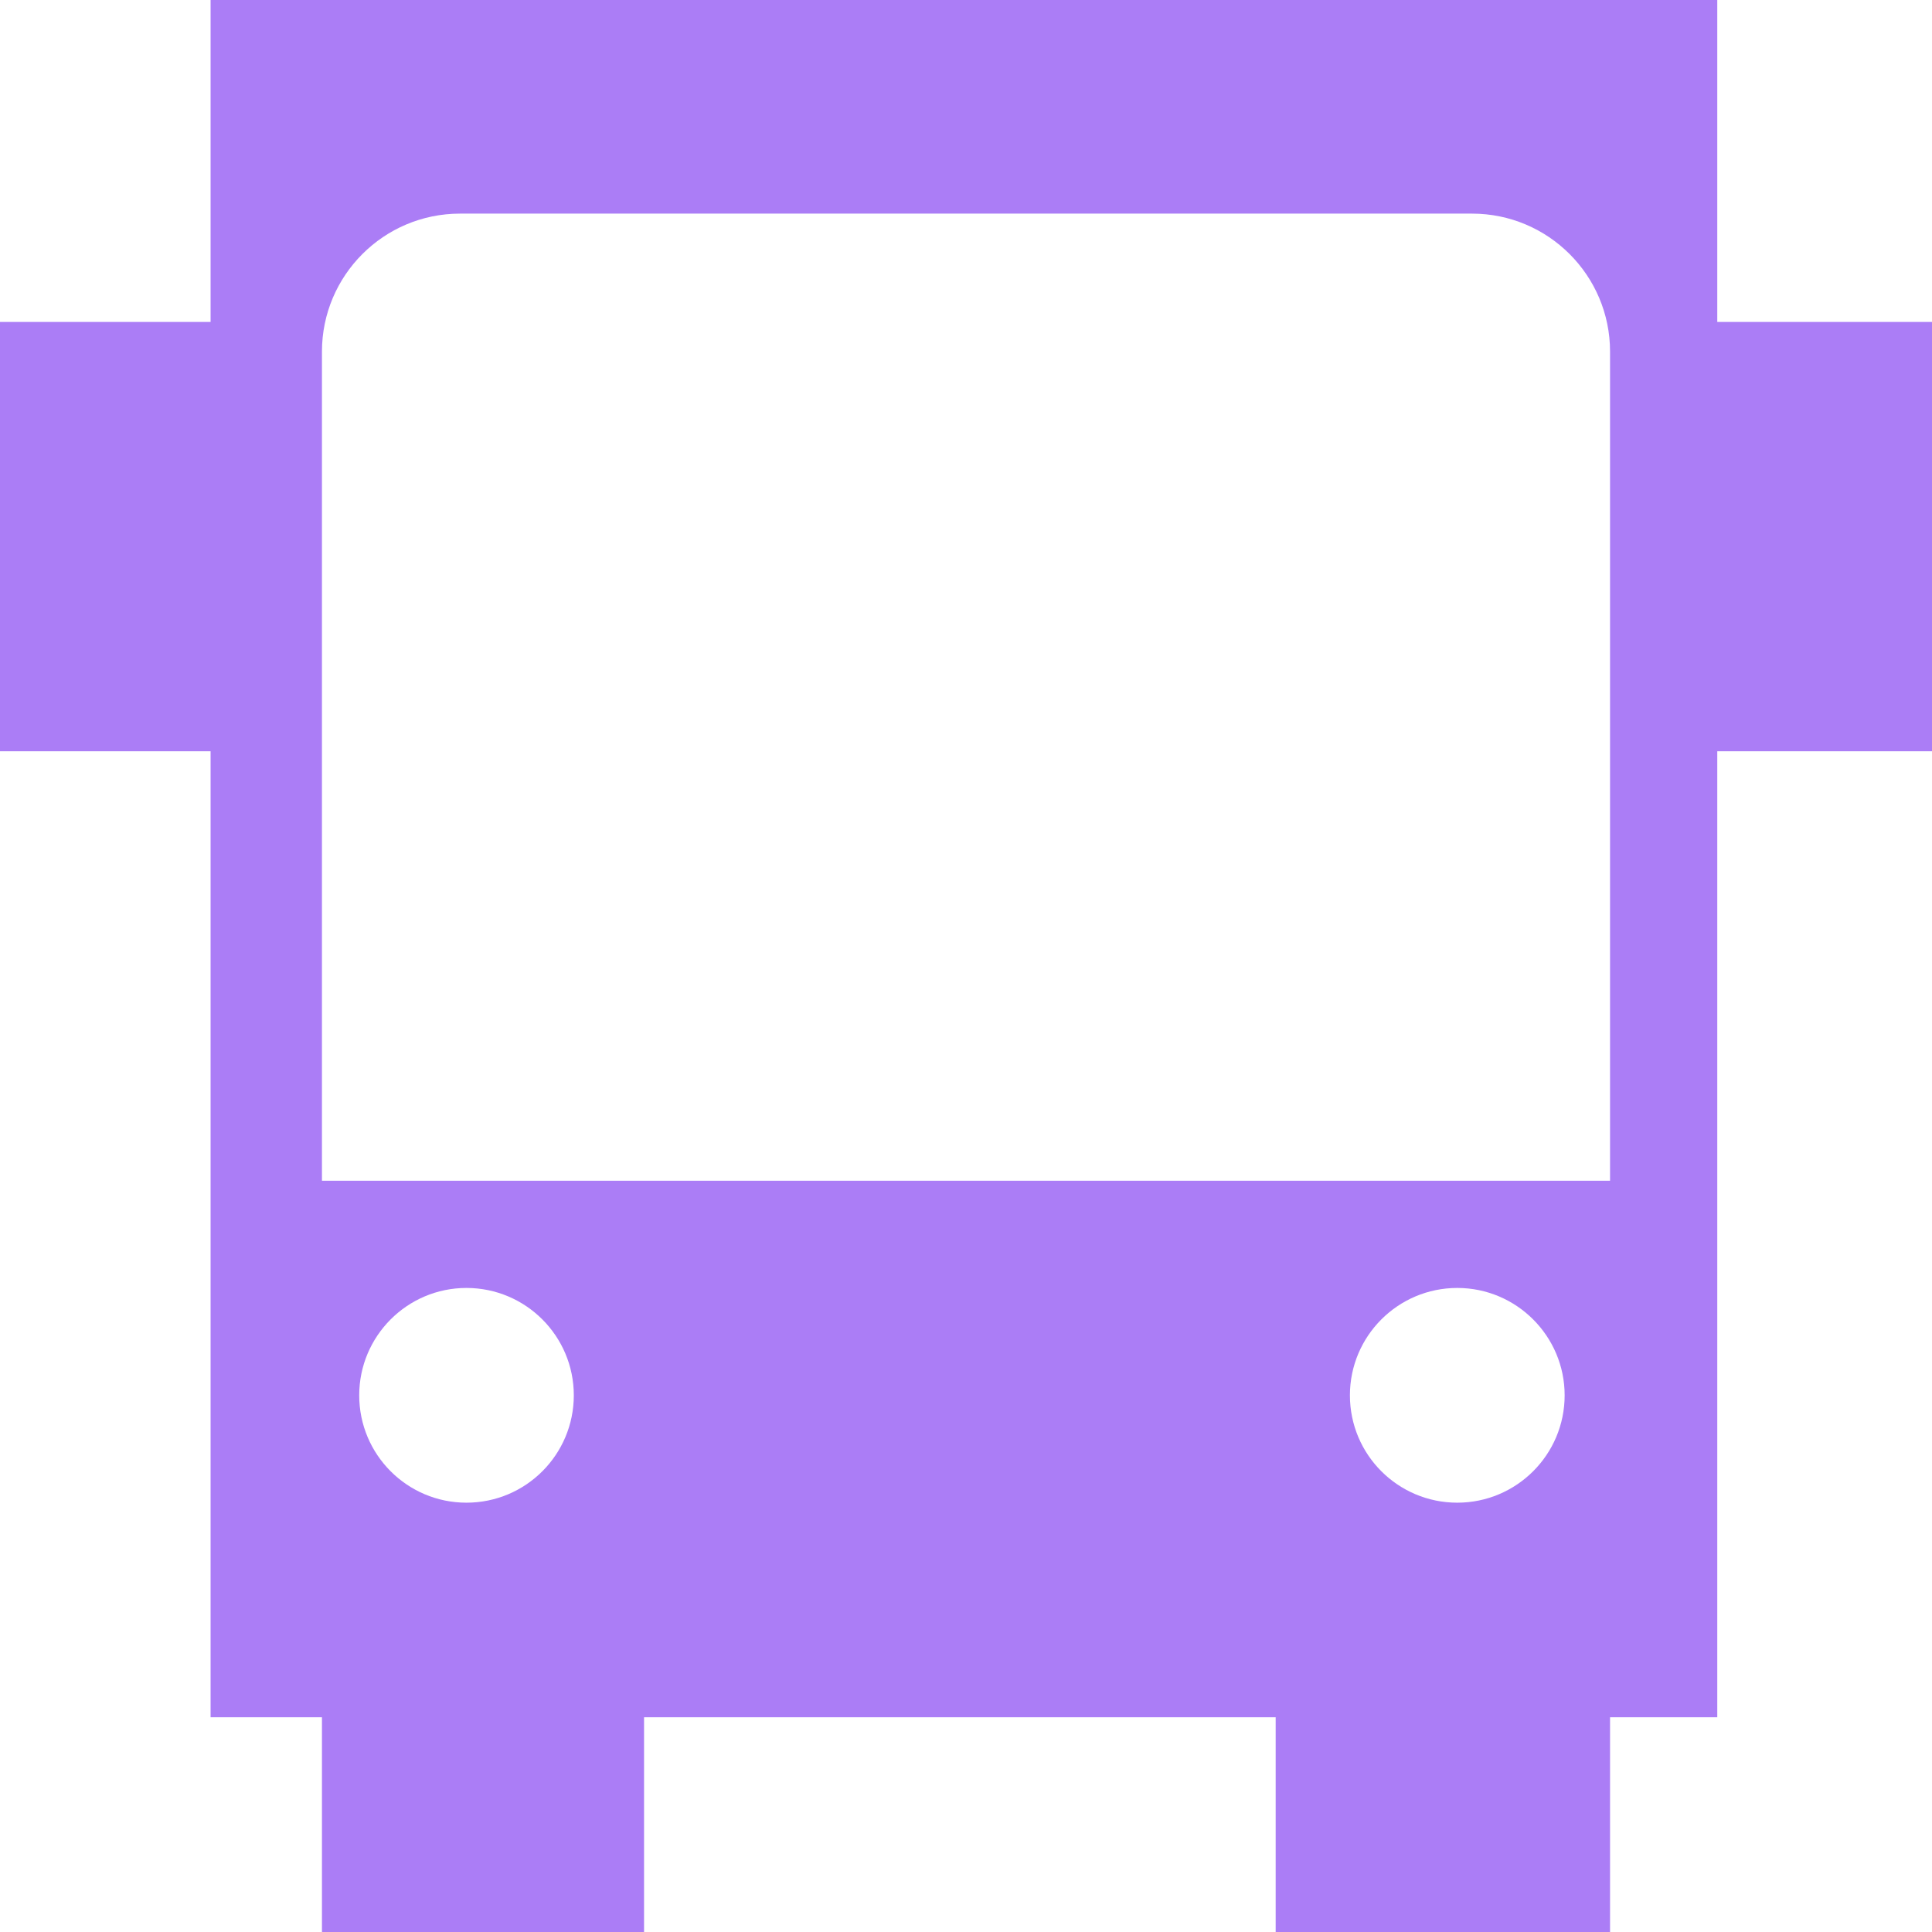 <?xml version="1.0" encoding="UTF-8"?>
<svg width="14px" height="14px" viewBox="0 0 14 14" version="1.1" xmlns="http://www.w3.org/2000/svg" xmlns:xlink="http://www.w3.org/1999/xlink">
    <!-- Generator: Sketch 46.2 (44496) - http://www.bohemiancoding.com/sketch -->
    <title>icon_popup_bus_purple 14px</title>
    <desc>Created with Sketch.</desc>
    <defs></defs>
    <g id="样式整理概览" stroke="none" stroke-width="1" fill="none" fill-rule="evenodd">
        <g id="组件2-图标-弹出消息框" transform="translate(-1043, -367)" fill="#AB7DF6">
            <g id="图标2" transform="translate(100, 226)">
                <g id="彩色图标" transform="translate(30, 92)">
                    <g id="彩14" transform="translate(693, 49)">
                        <g id="弹出图标/icon_popup_bus_purple-14px" transform="translate(220, 0)">
                            <g id="icon_popup_bus_purple-14px">
                                <path d="M11.667,12.444 L11.667,14 L9.244,14 L9.244,12.444 L4.667,12.444 L4.667,14 L2.333,14 L2.333,12.444 L1.526,12.444 L1.526,5.444 L4.93432455e-17,5.444 L2.22044605e-16,2.333 L1.526,2.333 L1.526,-7.10542736e-15 L12.444,-1.57898386e-15 L12.444,12.444 L11.667,12.444 Z M12.444,2.333 L14,2.333 L14,5.444 L12.444,5.444 L12.444,2.333 Z M3.333,1.548 L3.333,1.548 C2.781,1.548 2.333,1.996 2.333,2.548 L2.333,2.548 L2.333,8.556 L11.667,8.556 L11.667,2.548 C11.667,1.996 11.219,1.548 10.667,1.548 L10.667,1.548 L3.333,1.548 Z M3.38,10.889 C3.81,10.889 4.158,10.541 4.158,10.111 C4.158,9.682 3.81,9.333 3.38,9.333 C2.951,9.333 2.603,9.682 2.603,10.111 C2.603,10.541 2.951,10.889 3.38,10.889 Z M10.56,10.889 C10.989,10.889 11.338,10.541 11.338,10.111 C11.338,9.682 10.989,9.333 10.56,9.333 C10.13,9.333 9.782,9.682 9.782,10.111 C9.782,10.541 10.13,10.889 10.56,10.889 Z" id="Combined-Shape"></path>
                            </g>
                        </g>
                    </g>
                </g>
            </g>
        </g>
    </g>
</svg>